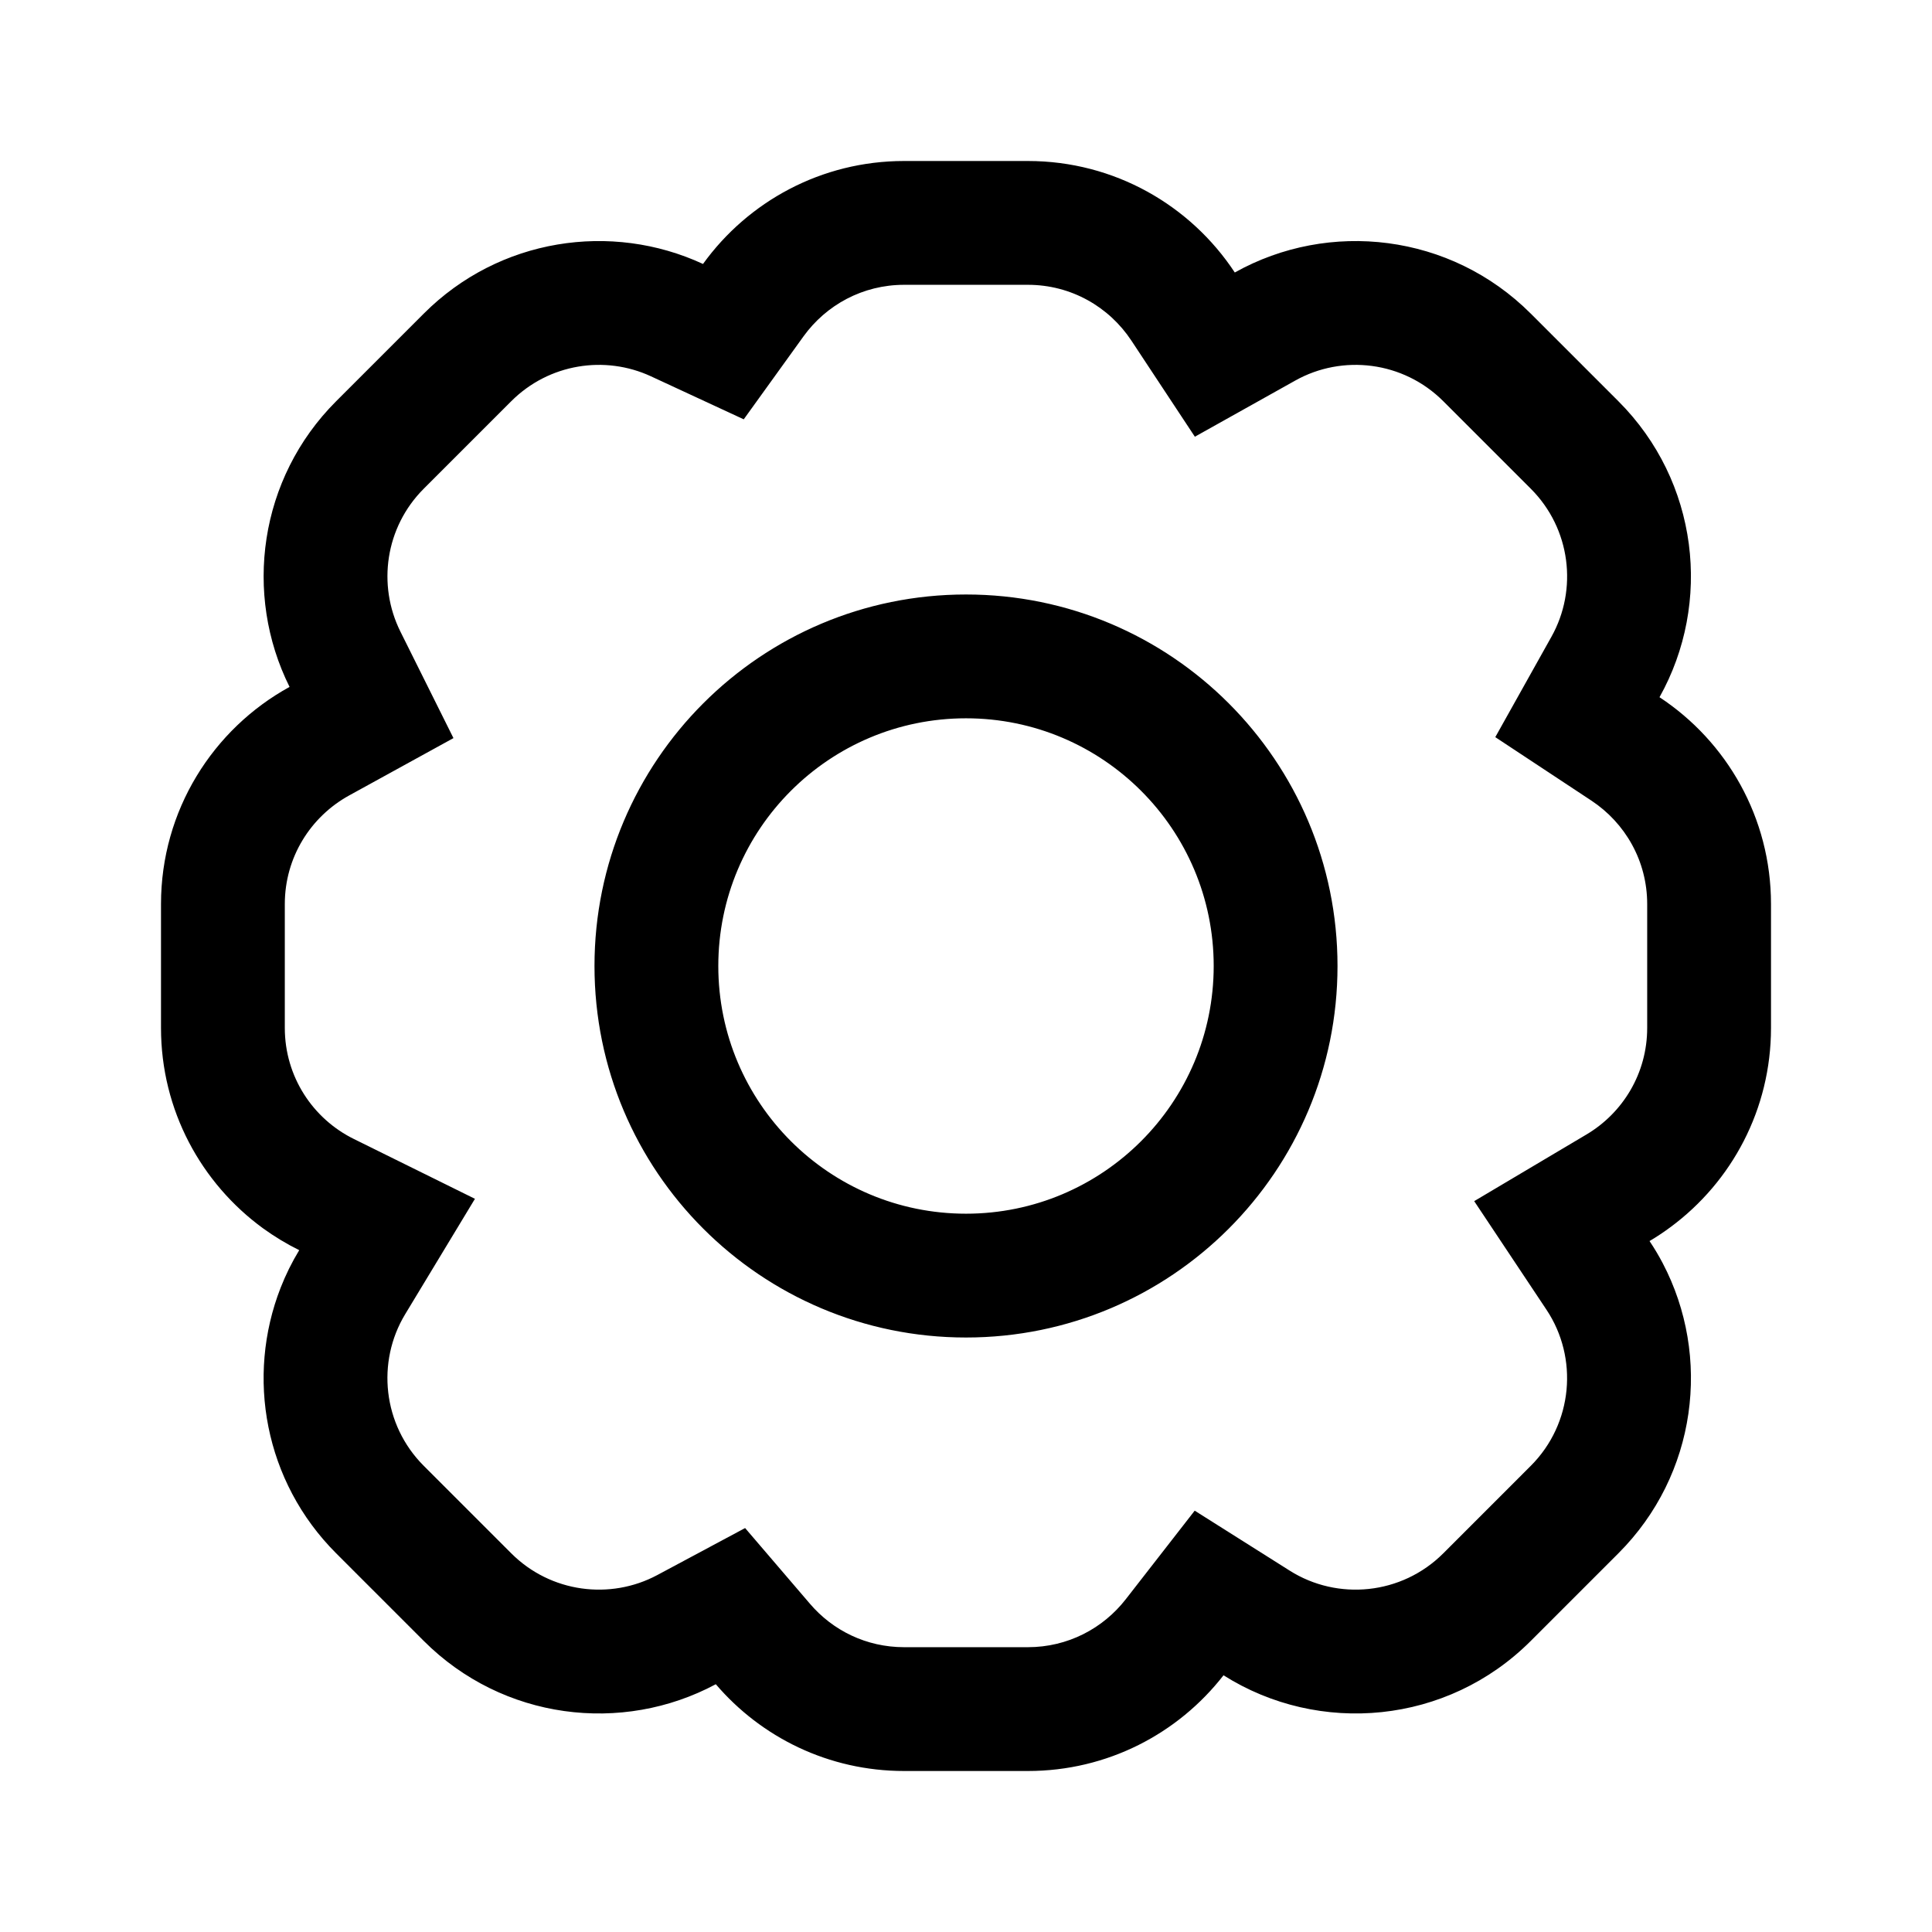 <svg width="24" height="24" viewBox="0 0 24 24" fill="none" xmlns="http://www.w3.org/2000/svg">
<g mask="url(#mask0_310_785)">
<path fill-rule="evenodd" clip-rule="evenodd" d="M5.033 16.326L5.9 14.892L4.398 14.15C3.885 13.898 3.538 13.373 3.538 12.769V11.231C3.538 10.651 3.858 10.145 4.338 9.881L5.633 9.169L4.974 7.846C4.686 7.268 4.785 6.55 5.264 6.071L6.351 4.984C6.819 4.516 7.516 4.41 8.087 4.675L9.239 5.209L9.981 4.179C10.263 3.788 10.718 3.538 11.231 3.538H12.769C13.305 3.538 13.777 3.811 14.055 4.232L14.843 5.425L16.091 4.727C16.677 4.399 17.432 4.487 17.929 4.984L19.016 6.071C19.513 6.568 19.601 7.323 19.273 7.909L18.575 9.157L19.768 9.945C20.189 10.223 20.462 10.695 20.462 11.231V12.769C20.462 13.331 20.162 13.824 19.706 14.094L18.313 14.921L19.211 16.27C19.609 16.867 19.542 17.683 19.016 18.209L17.929 19.296C17.412 19.813 16.615 19.887 16.021 19.511L14.841 18.766L13.985 19.866C13.701 20.231 13.262 20.462 12.769 20.462H11.231C10.763 20.462 10.345 20.255 10.061 19.922L9.256 18.982L8.165 19.566C7.582 19.878 6.841 19.786 6.351 19.296L5.264 18.209C4.754 17.699 4.675 16.918 5.033 16.326ZM3.717 15.53C3.559 15.452 3.409 15.361 3.268 15.259C2.5 14.699 2 13.793 2 12.769V11.231C2 10.068 2.645 9.056 3.597 8.533C3.023 7.381 3.216 5.944 4.176 4.984L5.264 3.896C6.202 2.957 7.596 2.752 8.733 3.279C9.292 2.504 10.203 2 11.231 2H12.769C13.843 2 14.789 2.55 15.339 3.385C16.511 2.729 18.02 2.9 19.016 3.896L20.104 4.984C21.1 5.98 21.271 7.489 20.615 8.661C21.45 9.211 22 10.157 22 11.231V12.769C22 13.781 21.512 14.679 20.758 15.239C20.672 15.303 20.584 15.362 20.491 15.417C20.551 15.506 20.605 15.597 20.654 15.69C21.264 16.851 21.08 18.32 20.104 19.296L19.016 20.384C17.98 21.421 16.388 21.563 15.199 20.811C14.636 21.535 13.757 22 12.769 22H11.231C10.294 22 9.456 21.582 8.892 20.922C7.727 21.546 6.246 21.366 5.264 20.384L4.176 19.296C3.284 18.404 3.054 17.101 3.486 15.997C3.549 15.836 3.626 15.68 3.717 15.53ZM15.077 12C15.077 13.699 13.699 15.077 12 15.077C10.301 15.077 8.923 13.699 8.923 12C8.923 10.301 10.301 8.923 12 8.923C13.699 8.923 15.077 10.301 15.077 12ZM16.615 12C16.615 14.549 14.549 16.615 12 16.615C9.451 16.615 7.385 14.549 7.385 12C7.385 9.451 9.451 7.385 12 7.385C14.549 7.385 16.615 9.451 16.615 12Z" fill="black"/>
</g>
</svg>
